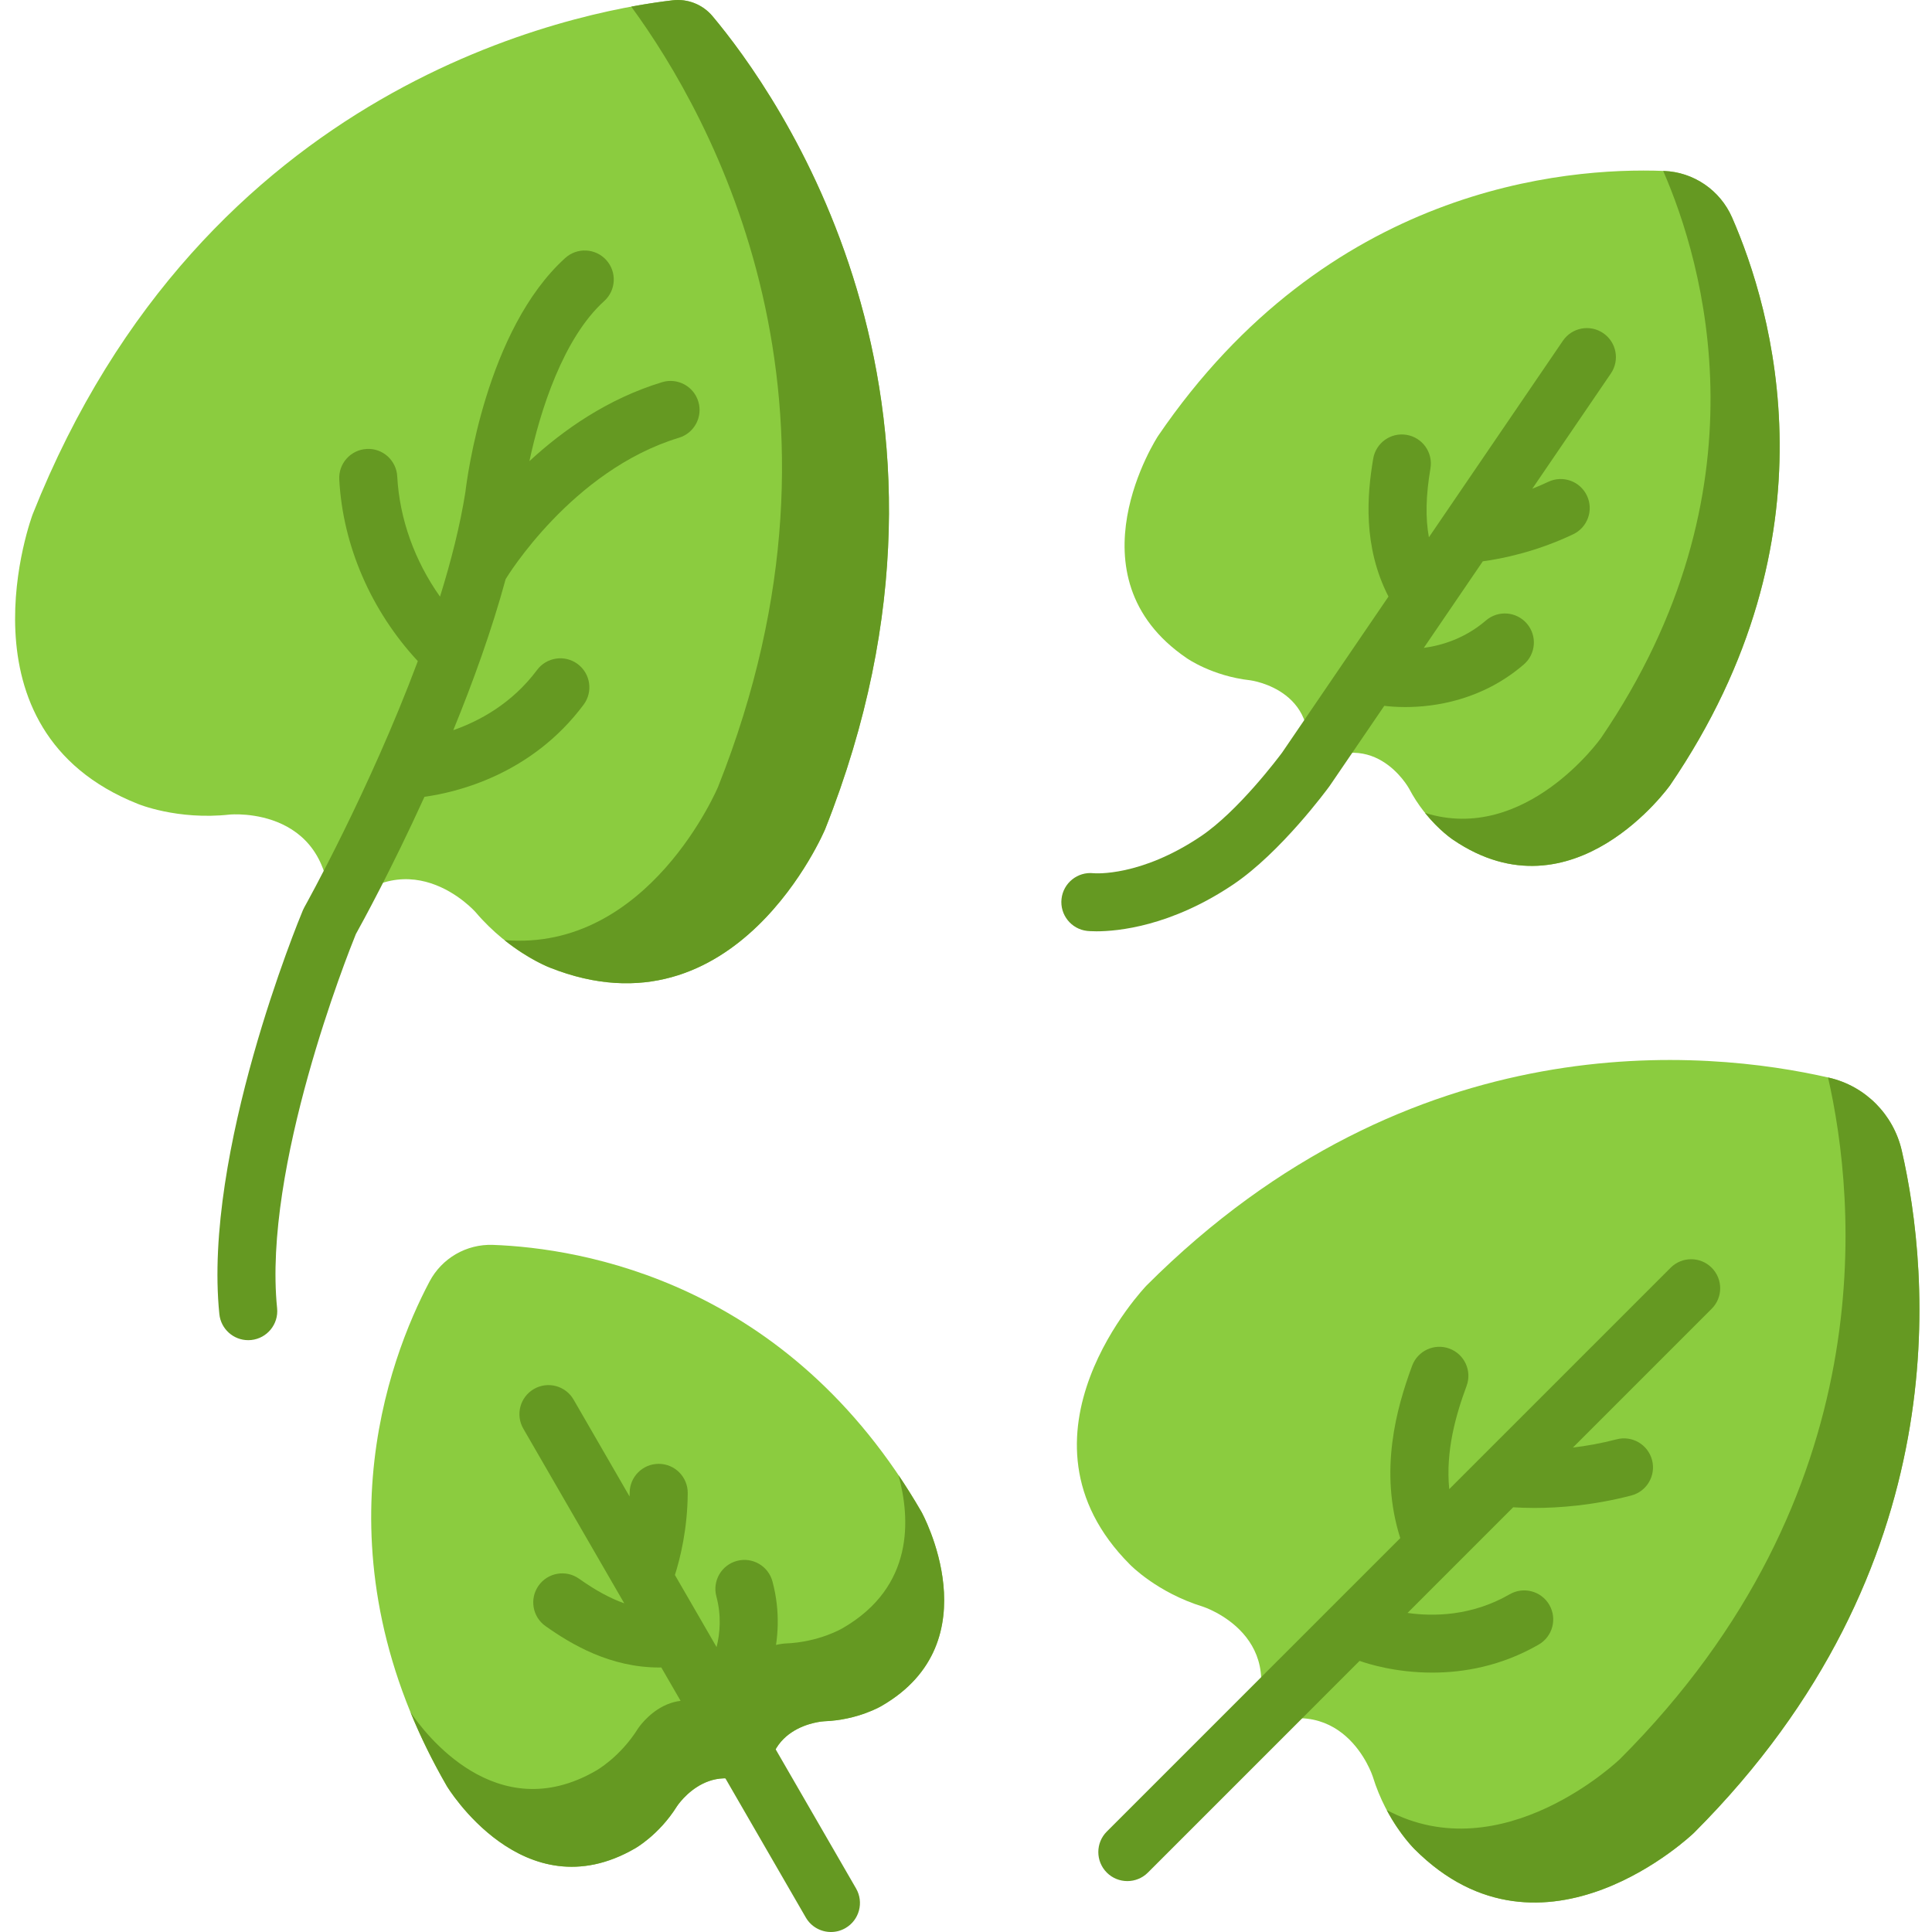 <svg height="511pt" viewBox="-3 0 511 511.999" width="511pt" xmlns="http://www.w3.org/2000/svg"><path d="m83.871 244.184c20.035-23.652 38.664-2.453 38.664-2.453 9.105 10.715 19.691 14.699 19.691 14.699 49.355 19.609 72.934-36.676 72.934-36.676 45.426-114.32-13.09-195.508-29.836-215.465-2.602-3.098-6.57-4.676-10.586-4.207-25.883 3.02-124.16 21.902-169.586 136.223 0 0-21.48 57.121 27.871 76.73 0 0 10.434 4.371 24.406 2.828 0 0 28.102-2.633 26.441 28.32zm0 0" fill="#8bcc3f"/><path d="m174.746.082c-2.836.332-6.547.852-10.957 1.672 21.5 29.41 63.473 104.93 23.02 206.734 0 0-18.379 43.848-56.637 40.645 6.512 5.211 12.055 7.297 12.055 7.297 49.352 19.609 72.934-36.676 72.934-36.676 45.426-114.316-13.086-195.504-29.836-215.465-2.598-3.094-6.562-4.676-10.578-4.207zm0 0" fill="#659922"/><path d="m327.176 458.902c25.203-12.512 33.109 11.859 33.109 11.859 3.738 12.203 11.133 19.328 11.133 19.328 34.09 34.09 73.98-4.352 73.98-4.352 70.438-70.438 62.461-148.629 55.098-180.781-2.207-9.648-9.727-17.168-19.379-19.379-32.152-7.359-110.344-15.34-180.777 55.098 0 0-38.445 39.895-4.355 73.984 0 0 7.129 7.391 19.332 11.129 0 0 24.371 7.91 11.859 33.113zm0 0" fill="#8bcc3f"/><path d="m481.238 285.609c-.098-.023-.191-.043-.289-.066 7.352 32.25 15.188 110.289-55.133 180.613 0 0-31.086 29.941-61.824 13.52 3.555 6.684 7.426 10.414 7.426 10.414 34.09 34.09 73.98-4.352 73.98-4.352 70.438-70.434 62.461-148.625 55.098-180.777-2.199-9.605-9.652-17.145-19.258-19.352zm0 0" fill="#659922"/><path d="m200.715 476.637c-3.945-19.531 14.172-20.48 14.172-20.48 9.031-.324 15.258-4.078 15.258-4.078 29.559-17.078 10.562-51.398 10.562-51.398-35.289-61.07-90.234-69.922-113.574-70.773-7.004-.254-13.523 3.512-16.801 9.711-10.918 20.645-30.688 72.668 4.602 133.738 0 0 20.254 33.594 49.809 16.516 0 0 6.363-3.52 11.152-11.184 0 0 9.867-15.223 24.82-2.051zm0 0" fill="#8bcc3f"/><path d="m240.707 400.68c-1.973-3.414-4.008-6.652-6.094-9.75 3.164 11.539 4.176 29.582-14.777 40.535 0 0-6.227 3.754-15.258 4.074 0 0-18.117.949-14.172 20.48-14.953-13.172-24.82 2.051-24.82 2.051-4.789 7.664-11.152 11.188-11.152 11.188-26.473 15.297-45.477-10.055-49.156-15.512 2.621 6.41 5.812 12.957 9.656 19.609 0 0 20.254 33.598 49.809 16.52 0 0 6.363-3.523 11.152-11.188 0 0 9.867-15.223 24.82-2.051-3.949-19.531 14.168-20.48 14.168-20.48 9.035-.32 15.262-4.074 15.262-4.074 29.555-17.082 10.562-51.402 10.562-51.402zm0 0" fill="#659922"/><path d="m342.094 204.57c17.965-13.598 27.816 4.398 27.816 4.398 4.754 9.047 11.633 13.551 11.633 13.551 31.895 21.742 57.555-14.438 57.555-14.438 44.926-65.898 27.008-126.223 16.43-150.418-3.172-7.262-10.207-12.059-18.129-12.363-26.387-1.004-89.09 4.359-134.016 70.258 0 0-24.301 37.105 7.59 58.848 0 0 6.707 4.754 16.863 5.879 0 0 20.348 2.594 14.258 24.285zm0 0" fill="#8bcc3f"/><g fill="#659922"><path d="m437.496 45.309c-.078-.004-.156-.008-.234-.012 10.582 24.277 28.367 84.504-16.488 150.293 0 0-19.996 28.184-46.625 19.84 3.793 4.73 7.395 7.086 7.395 7.086 31.891 21.746 57.551-14.434 57.551-14.434 44.926-65.898 27.012-126.223 16.434-150.418-3.156-7.23-10.145-12.051-18.031-12.355zm0 0"/><path d="m181.562 106.41c-1.234-4.066-5.531-6.359-9.594-5.129-14.438 4.383-26.25 12.684-35.164 20.926 2.793-13.18 8.91-32.559 19.82-42.426 3.148-2.852 3.395-7.715.543-10.867-2.848-3.148-7.711-3.395-10.867-.547-21.016 19.012-26.055 58.531-26.461 62.008-1.398 8.859-3.785 18.281-6.73 27.742-6.715-9.484-10.742-20.621-11.336-31.863-.223-4.242-3.859-7.527-8.086-7.277-4.242.223-7.5 3.844-7.277 8.086.926 17.555 8.461 34.848 20.82 48.145-12.809 34.293-29.82 64.77-30.066 65.207-.148.262-.281.531-.395.809-1.086 2.598-26.508 64.176-22.137 107.02.402 3.961 3.746 6.914 7.641 6.914.262 0 .527-.016.793-.039 4.227-.434 7.305-4.207 6.871-8.434-3.801-37.301 18.738-93.902 20.875-99.152 1.57-2.82 9.414-17.102 18.18-36.375 8.434-1.16 28.305-5.816 42.172-24.41 2.539-3.406 1.836-8.227-1.57-10.766-3.406-2.539-8.227-1.836-10.766 1.57-6.609 8.863-15.242 13.516-22.199 15.953 5.203-12.703 10.195-26.492 13.883-40.051.012-.02.027-.035.039-.055.172-.285 17.441-28.758 45.887-37.391 4.066-1.238 6.359-5.535 5.125-9.598zm0 0"/><path d="m450.113 335.961c-3.004-3.004-7.875-3.004-10.879 0l-58.672 58.672c-.988-10.129 1.742-19.633 4.598-27.352 1.477-3.984-.559-8.41-4.543-9.887-3.988-1.477-8.41.562-9.887 4.543-4.176 11.281-8.793 27.863-3.148 45.676l-77.762 77.762c-3.004 3.004-3.004 7.875 0 10.883 1.5 1.5 3.473 2.25 5.438 2.25 1.969 0 3.938-.75 5.441-2.25l56.105-56.109c2.062.738 9.445 3.109 19.254 3.109 8.258 0 18.238-1.68 28.211-7.43 3.684-2.121 4.945-6.824 2.824-10.508-2.121-3.68-6.828-4.941-10.508-2.82-10.164 5.859-20.379 5.902-27.074 4.945l12.496-12.5c.008-.004.012-.008.016-.016l15.484-15.484c1.52.098 3.422.176 5.652.176 6.41 0 15.488-.645 25.656-3.301 4.109-1.074 6.57-5.277 5.496-9.391-1.074-4.109-5.277-6.574-9.387-5.496-4.125 1.078-8.039 1.762-11.586 2.184l36.773-36.777c3.008-3.004 3.008-7.875 0-10.879zm0 0"/><path d="m223.363 500.457-27.422-47.457c2.77-4.469 9.602-17.711 5.27-33.902-1.098-4.105-5.316-6.543-9.422-5.445-4.102 1.102-6.539 5.316-5.441 9.422 1.355 5.062.98 9.691.055 13.418l-3.781-6.543c-.008-.016-.016-.027-.023-.043l-7.238-12.52c1.395-4.383 3.34-12.18 3.395-21.715.023-4.25-3.398-7.715-7.648-7.738-.016 0-.031 0-.047 0-4.227 0-7.668 3.414-7.691 7.648 0 .344-.016.672-.023 1.008l-14.84-25.68c-2.125-3.68-6.832-4.938-10.508-2.812-3.68 2.129-4.938 6.832-2.812 10.512l26.746 46.285c-3.75-1.324-7.656-3.465-11.977-6.52-3.469-2.457-8.27-1.637-10.723 1.832-2.457 3.469-1.637 8.27 1.832 10.723 6.898 4.883 17.164 10.977 30.148 10.977.176 0 .359-.02.535-.02l38.297 66.266c1.422 2.469 4.008 3.848 6.668 3.848 1.305 0 2.629-.332 3.84-1.035 3.68-2.125 4.938-6.828 2.812-10.508zm0 0"/><path d="m421.371 88.285c-3.512-2.395-8.297-1.488-10.688 2.023l-35.508 52.074c-.957-5.191-.801-11.109.41-18.266.707-4.191-2.113-8.16-6.305-8.871-4.195-.715-8.16 2.117-8.867 6.305-1.613 9.527-2.785 23.238 4.047 36.551l-28.172 41.32c-.934 1.258-11.625 15.527-21.574 22.219-15.961 10.73-27.984 9.812-28.398 9.773-4.227-.469-8.027 2.57-8.5 6.793-.469 4.223 2.57 8.027 6.793 8.5.152.016 1.012.102 2.473.102 5.527 0 19.645-1.258 36.219-12.398 12.621-8.488 24.961-25.289 25.48-26 .047-.066.098-.133.145-.203l14.422-21.156c1.23.152 3.145.328 5.574.328 7.664 0 20.281-1.727 31.391-11.277 3.223-2.77 3.59-7.625.82-10.848-2.773-3.223-7.629-3.59-10.848-.82-5.516 4.738-11.609 6.605-16.469 7.266l6.148-9.02c.004-.008.012-.02.02-.027l9.473-13.898c4.984-.668 14.008-2.453 23.938-7.16 3.84-1.82 5.477-6.41 3.656-10.25-1.82-3.84-6.406-5.469-10.246-3.656-1.438.684-2.852 1.289-4.23 1.828l20.82-30.539c2.395-3.512 1.488-8.297-2.023-10.691zm0 0"/></g></svg>